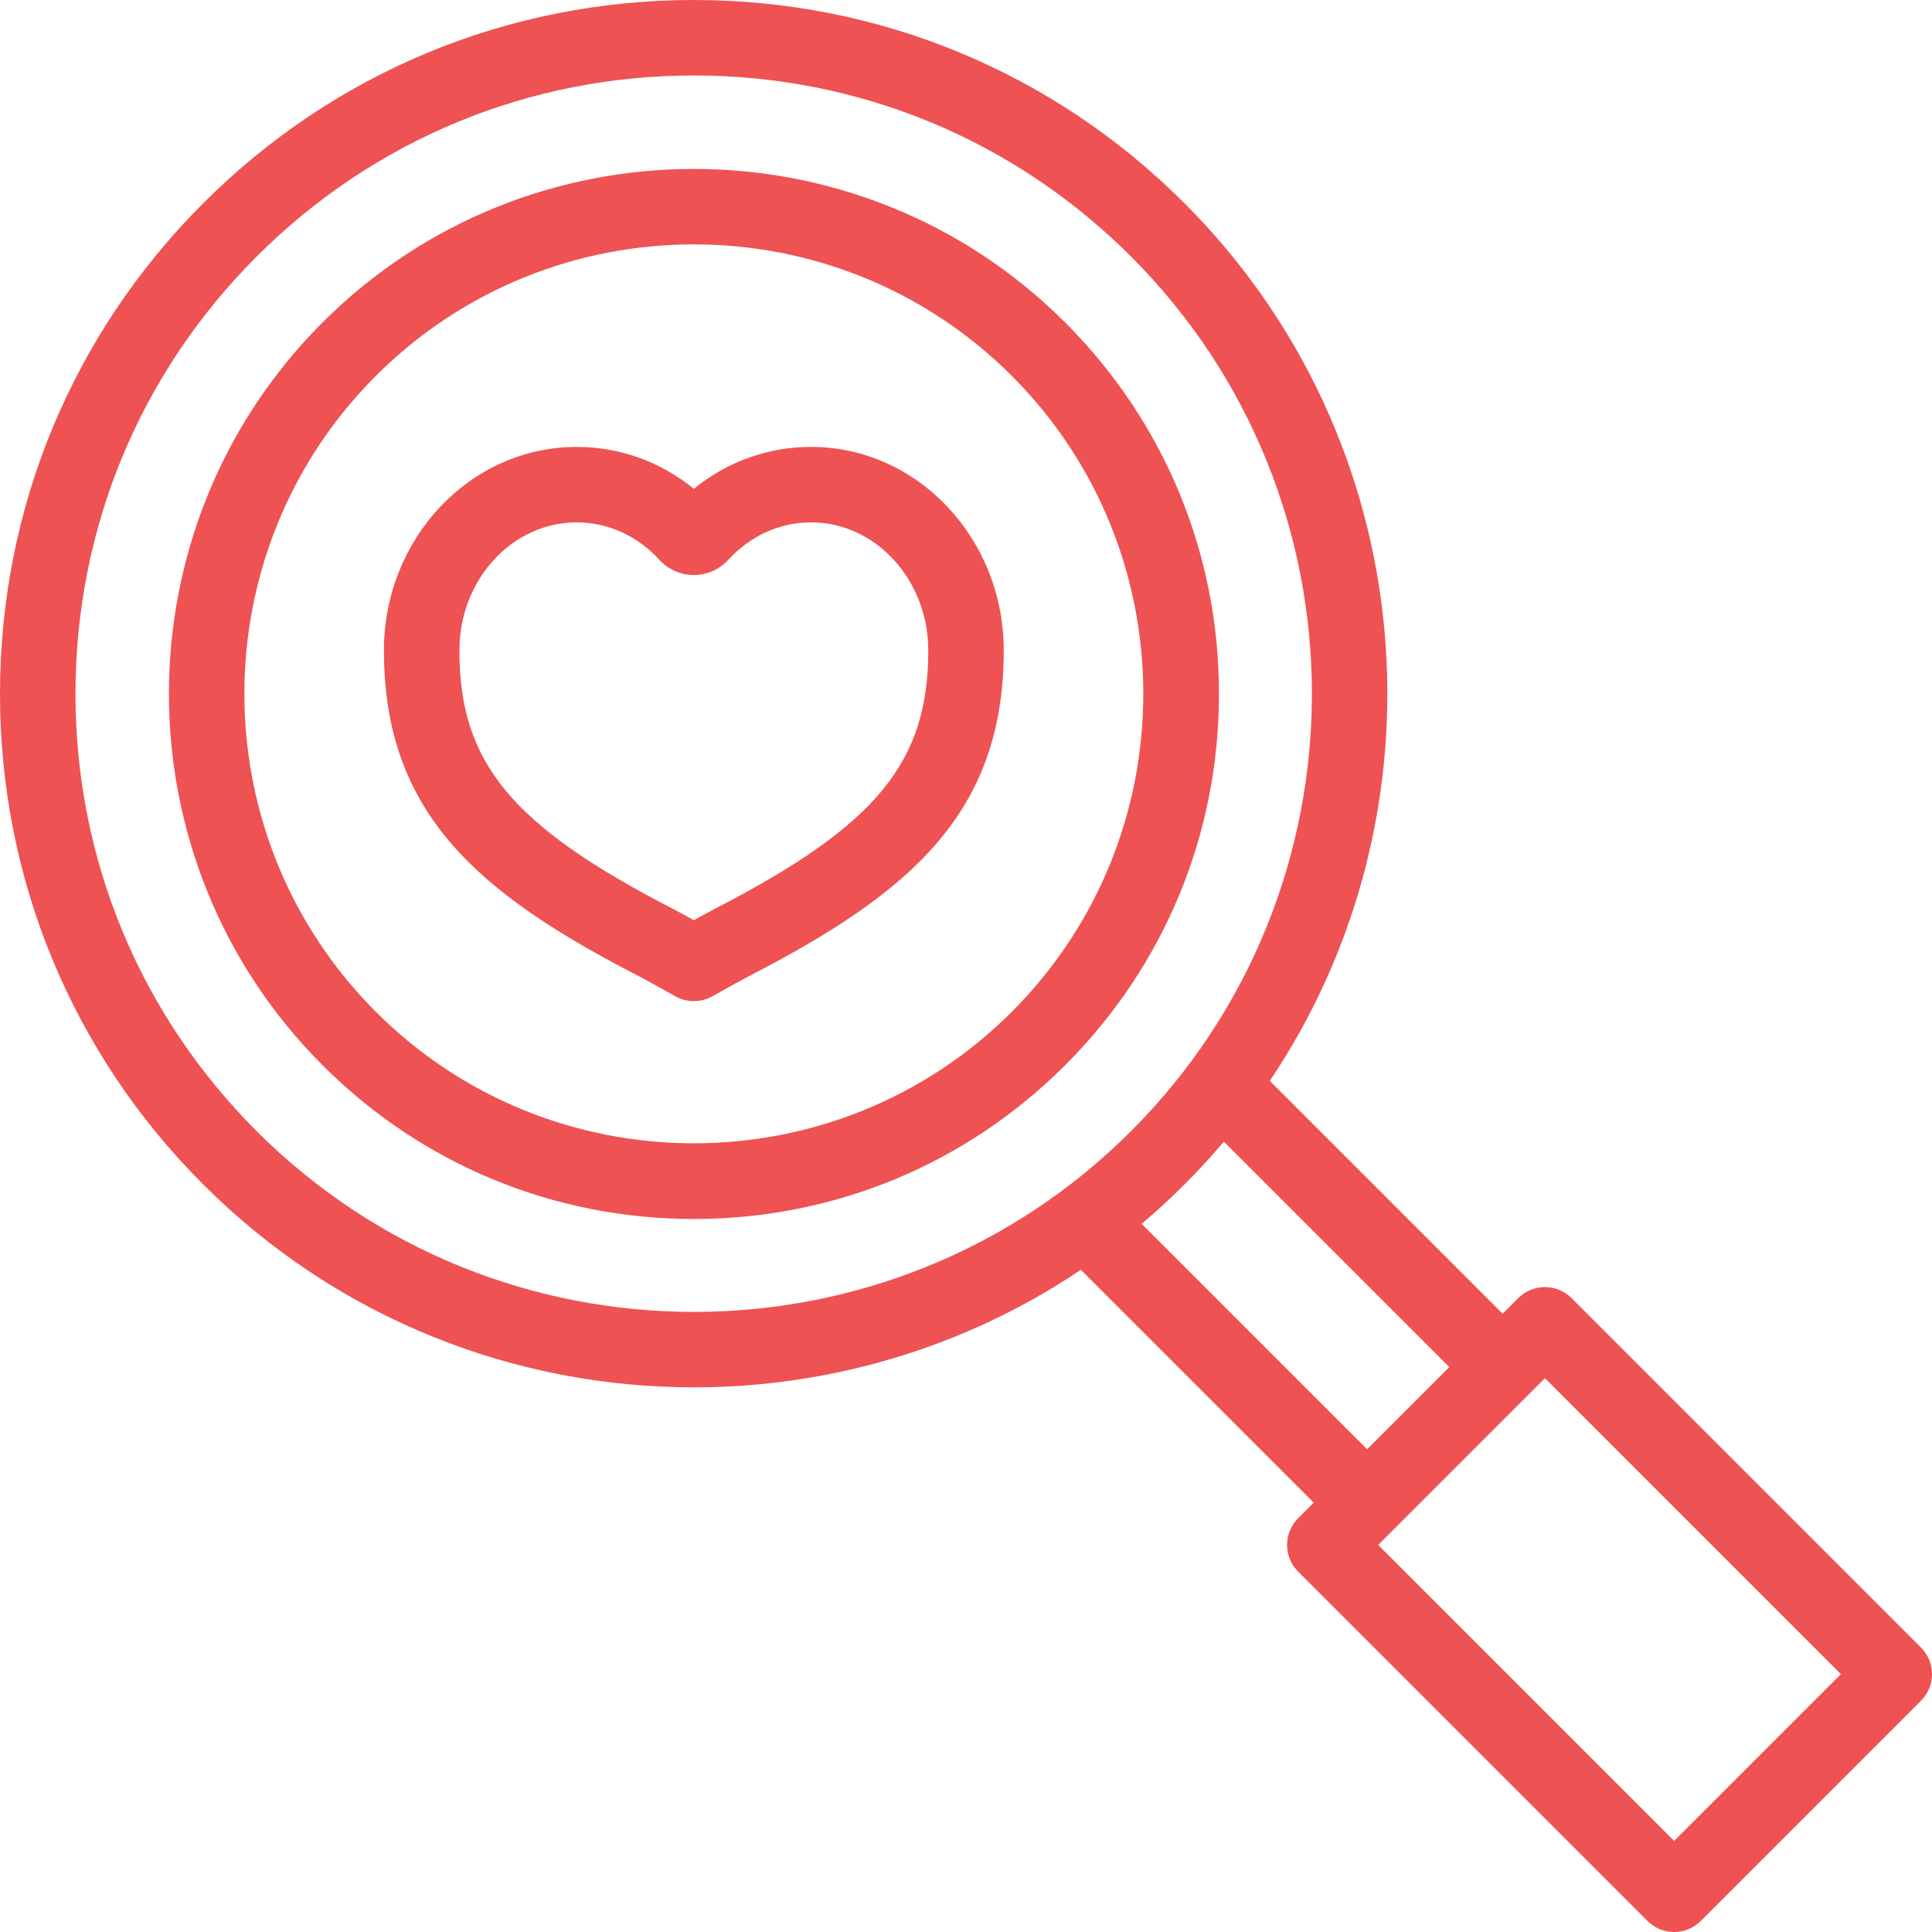 <svg id="Capa_1" enable-background="new 0 0 512 512" height="18" viewBox="0 0 512 512" width="18" xmlns="http://www.w3.org/2000/svg"><g><path style="fill: #ee5253" d="m214.939 118.437c-11.41 0-22.202 3.898-31.063 11.109-8.859-7.211-19.651-11.109-31.064-11.109-28.157 0-51.064 24.194-51.064 53.933 0 43.093 24.769 64.287 67.558 86.338 1.999 1.028 7.656 4.188 9.668 5.319 1.521.856 3.211 1.284 4.901 1.284 1.689 0 3.379-.428 4.9-1.283 2.012-1.131 7.671-4.291 9.679-5.324 42.779-22.049 67.546-43.243 67.546-86.335 0-29.738-22.905-53.932-51.061-53.932zm-25.641 122.485c-1.235.636-3.396 1.817-5.422 2.938-2.021-1.118-4.168-2.293-5.416-2.935-42.933-22.125-56.713-38.783-56.713-68.557 0-18.711 13.936-33.933 31.064-33.933 8.287 0 16.082 3.53 21.958 9.95 2.336 2.545 5.654 4.004 9.106 4.004h.01c3.453-.003 6.771-1.467 9.101-4.012 5.871-6.411 13.668-9.942 21.953-9.942 17.127 0 31.061 15.222 31.061 33.933 0 29.775-13.78 46.433-56.702 68.554z"/><path style="fill: #ee5253" d="m282.282 85.465c-54.264-54.262-142.554-54.261-196.817 0-54.262 54.263-54.262 142.555 0 196.817 26.286 26.286 61.235 40.762 98.409 40.762 37.173 0 72.122-14.476 98.408-40.762s40.762-61.235 40.762-98.408c0-37.174-14.476-72.123-40.762-98.409zm-14.142 182.675c-46.464 46.464-122.066 46.466-168.532 0-46.464-46.465-46.464-122.067 0-168.532 23.232-23.232 53.749-34.848 84.266-34.848 30.518 0 61.034 11.615 84.267 34.848 46.463 46.464 46.463 122.067-.001 168.532z"/><path style="fill: #ee5253" d="m509.071 436.597-92.577-92.576c-3.906-3.904-10.236-3.904-14.143 0l-4.132 4.132-61.712-61.713c48.054-71.458 40.516-169.452-22.615-232.584-34.729-34.73-80.904-53.856-130.018-53.856-49.115 0-95.289 19.126-130.019 53.855s-53.855 80.904-53.855 130.019c0 49.114 19.126 95.289 53.855 130.019 35.846 35.846 82.932 53.769 130.019 53.769 35.841 0 71.681-10.385 102.565-31.154l61.713 61.712-4.132 4.132c-3.905 3.905-3.905 10.237 0 14.143l92.576 92.577c1.876 1.875 4.419 2.929 7.071 2.929s5.195-1.054 7.071-2.929l58.332-58.332c1.875-1.876 2.929-4.419 2.929-7.071s-1.053-5.196-2.928-7.072zm-441.073-136.847c-30.952-30.952-47.998-72.104-47.998-115.876s17.046-84.925 47.998-115.876c30.951-30.952 72.104-47.998 115.876-47.998 43.771 0 84.924 17.046 115.876 47.998 63.895 63.894 63.895 167.857 0 231.752-63.895 63.896-167.859 63.895-231.752 0zm234.551 24.582c3.891-3.292 7.676-6.772 11.344-10.439 3.667-3.668 7.147-7.453 10.439-11.344l59.746 59.746-21.783 21.783zm141.119 163.525-78.435-78.435 44.189-44.189 78.435 78.435z"/></g></svg>